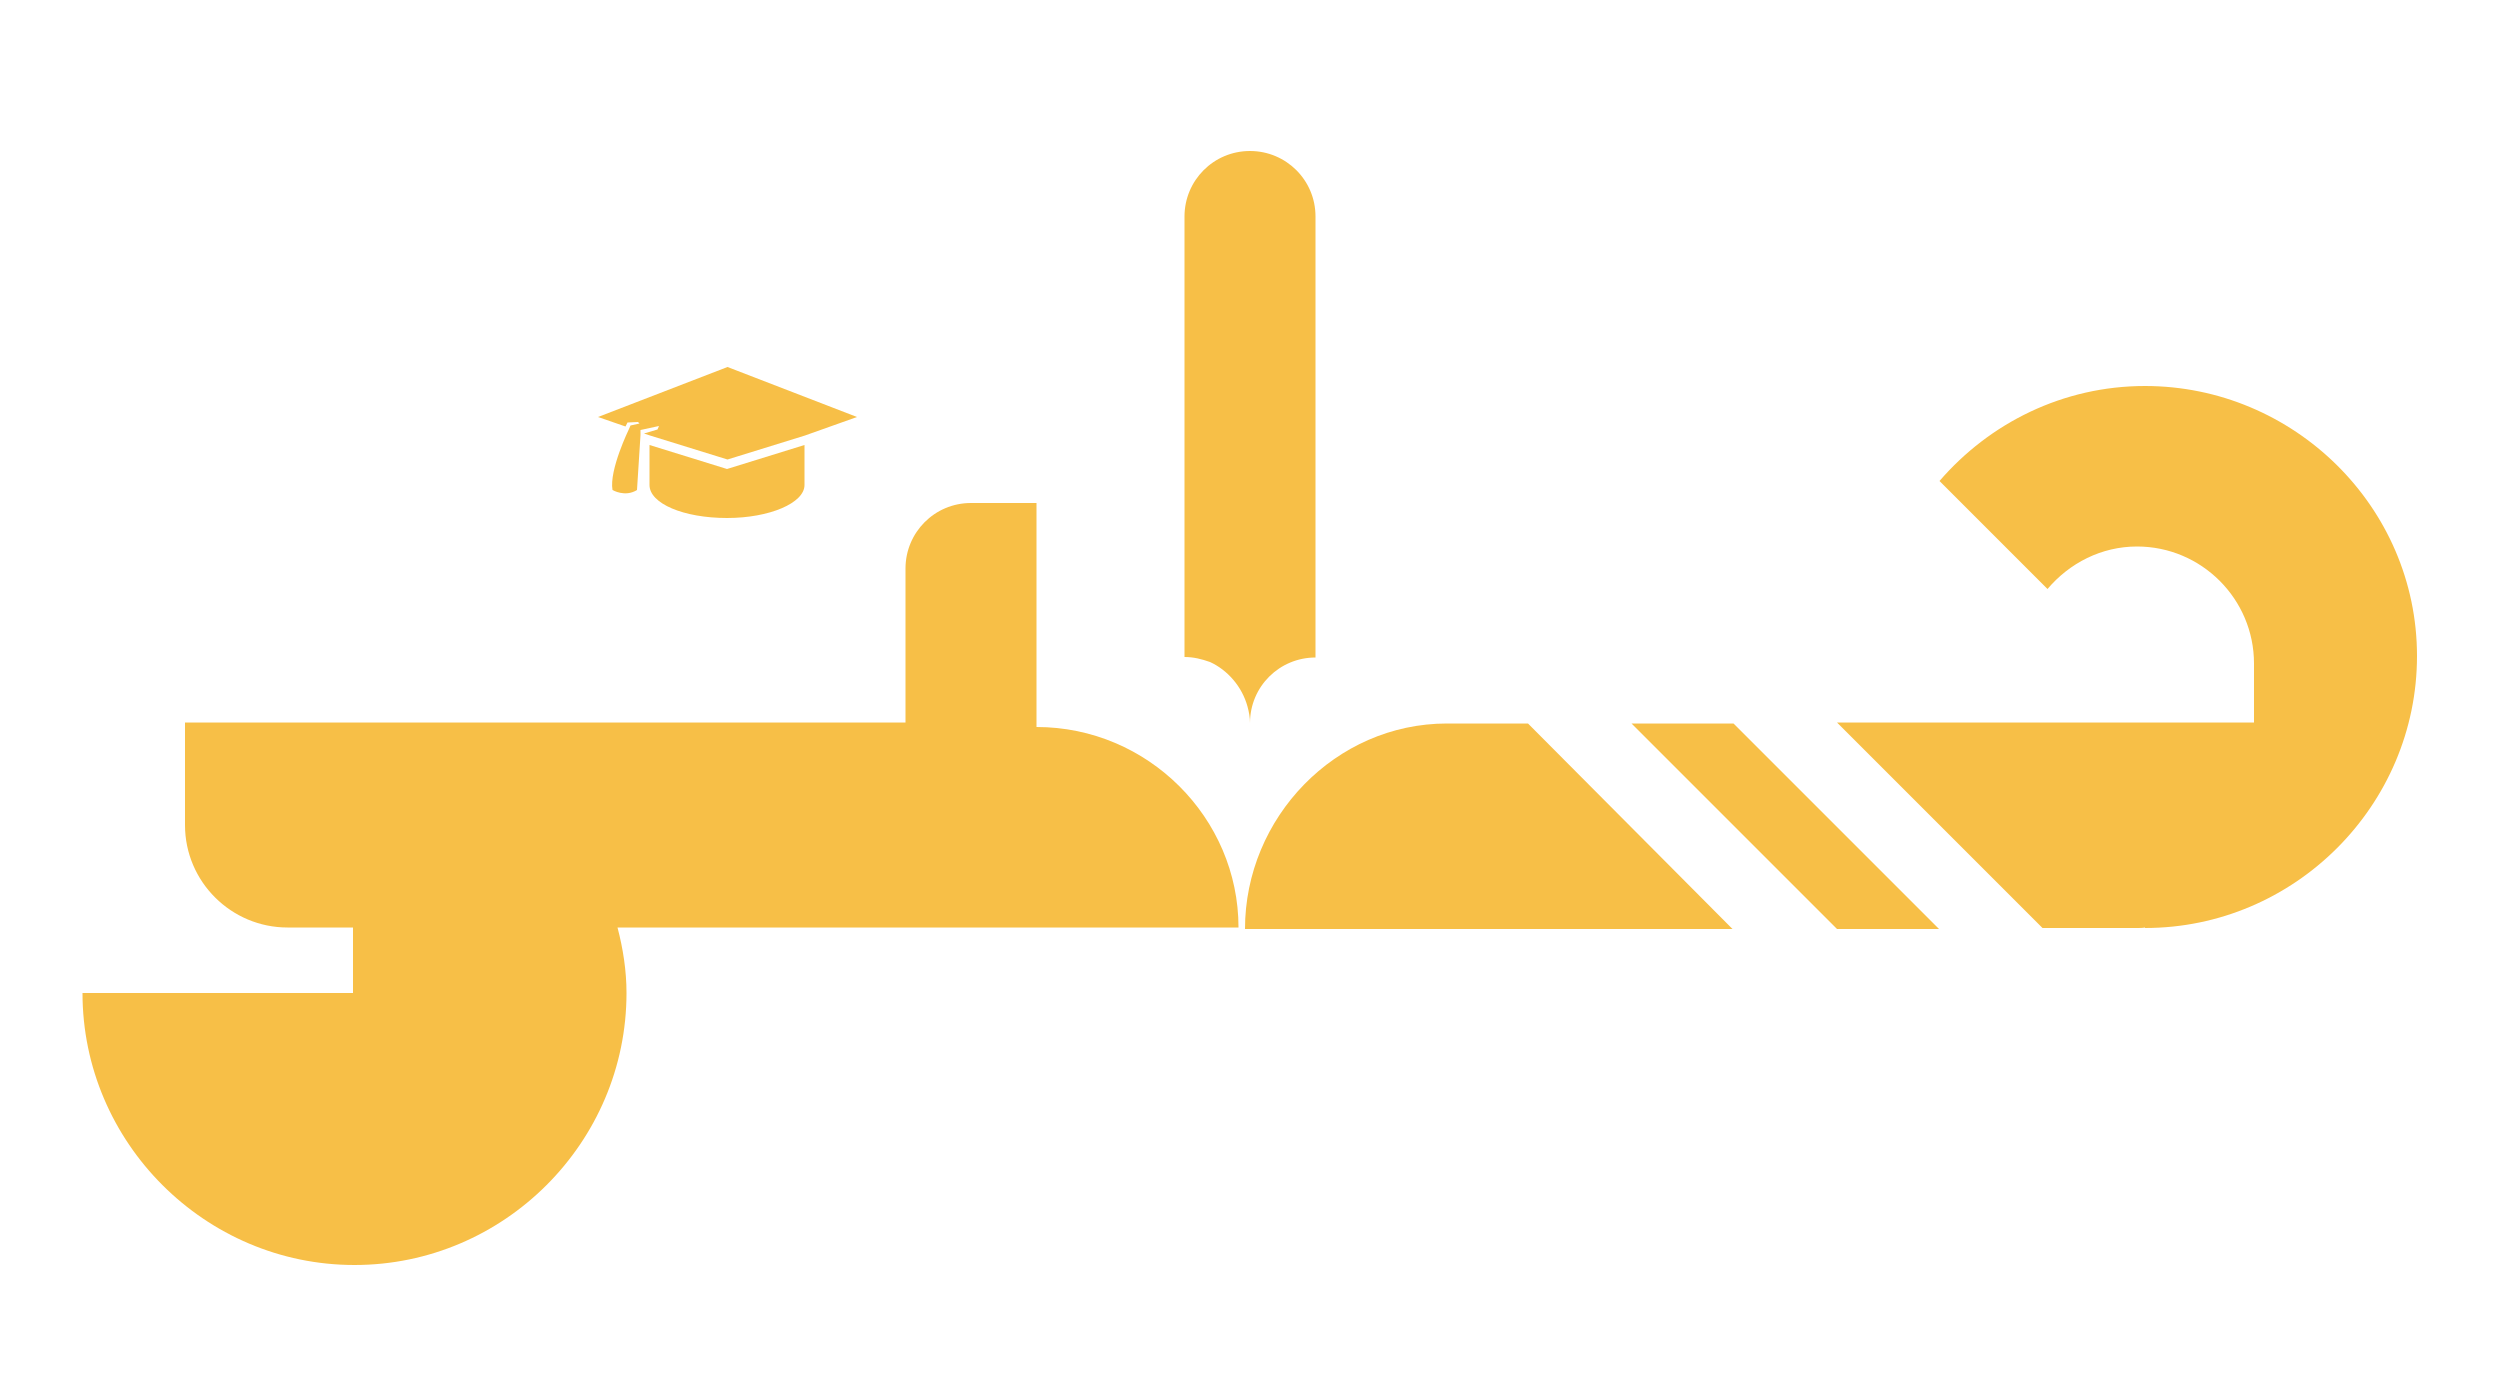 <?xml version="1.0" encoding="utf-8"?>

<svg version="1.1" id="Layer_1" xmlns="http://www.w3.org/2000/svg" xmlns:xlink="http://www.w3.org/1999/xlink" x="0px" y="0px"
	 viewBox="0 0 500 280" style="enable-background:new 0 0 500 280;" xml:space="preserve">
<style type="text/css">
	.st0{fill:#F7BF47;}
</style>
<g>
	<polygon class="st0" points="326.3,144.7 367.4,185.8 387.8,185.8 346.7,144.7 	"/>
	<path class="st0" d="M429,77.2c-16.4,0-31.1,7.4-41.1,19l21.6,21.6c4.4-5.2,10.8-8.5,17.9-8.5c12.9,0,23.4,10.5,23.4,23.4v11.8
		h-23.4c-8.6,0-14.7,0-20.3,0h-17.8h-21.9l41.1,41.1h19c0.5,0,1,0,1.5-0.1v0.1c29.9,0,54.4-24.5,54.4-54.4
		C483.4,101.3,458.7,77.2,429,77.2z"/>
	<path class="st0" d="M289.4,144.7c-22.3,0-40.4,18.8-40.4,41.1h97.5l-40.9-41.1H289.4z"/>
	<path class="st0" d="M207.3,145.4v-0.7v-44.1h-13.1c-7.3,0-13.1,5.9-13.1,13.1v30.8H70.9H37V165c0,11.4,9.3,20.5,20.5,20.5h13.1
		v13.1H16.5c0,29.9,24.5,54.4,54.4,54.4c29.9,0,54.4-24.5,54.4-54.4c0-4.5-0.7-8.9-1.8-13.1h124.2
		C247.7,163.6,229.6,145.4,207.3,145.4z"/>
	<path class="st0" d="M249.5,141.3c0.3,1.1,0.5,2.2,0.5,3.3c0-7.3,5.9-13.1,13.1-13.1v-3.6V127V43.3c0-7.3-5.9-13.1-13.1-13.1
		c-7.3,0-13.1,5.9-13.1,13.1V127v2.1v2.3c1.8,0,3.4,0.4,5.1,1C245.5,134,248.4,137.3,249.5,141.3z"/>
	<path class="st0" d="M129.9,89v4.7V97c0,3.7,6.8,6.6,15.5,6.6c8.5,0,15.5-3,15.5-6.6c0,0,0,0,0-0.1V89l-15.5,4.8L129.9,89z"/>
	<path class="st0" d="M125.5,84.5l2.1-0.1l0.3,0.3l-1.8,0.4l-0.3,0.7c0,0-4,8.2-3.3,12.2c0,0,2.5,1.5,4.9,0l0.7-11v-1l3.7-0.8
		l-0.3,0.7l-2.7,0.8l1.2,0.4l15.5,4.8l15.5-4.8l10.4-3.7l-25.9-10l-25.9,10l5.5,1.9L125.5,84.5z"/>
</g>
</svg>

